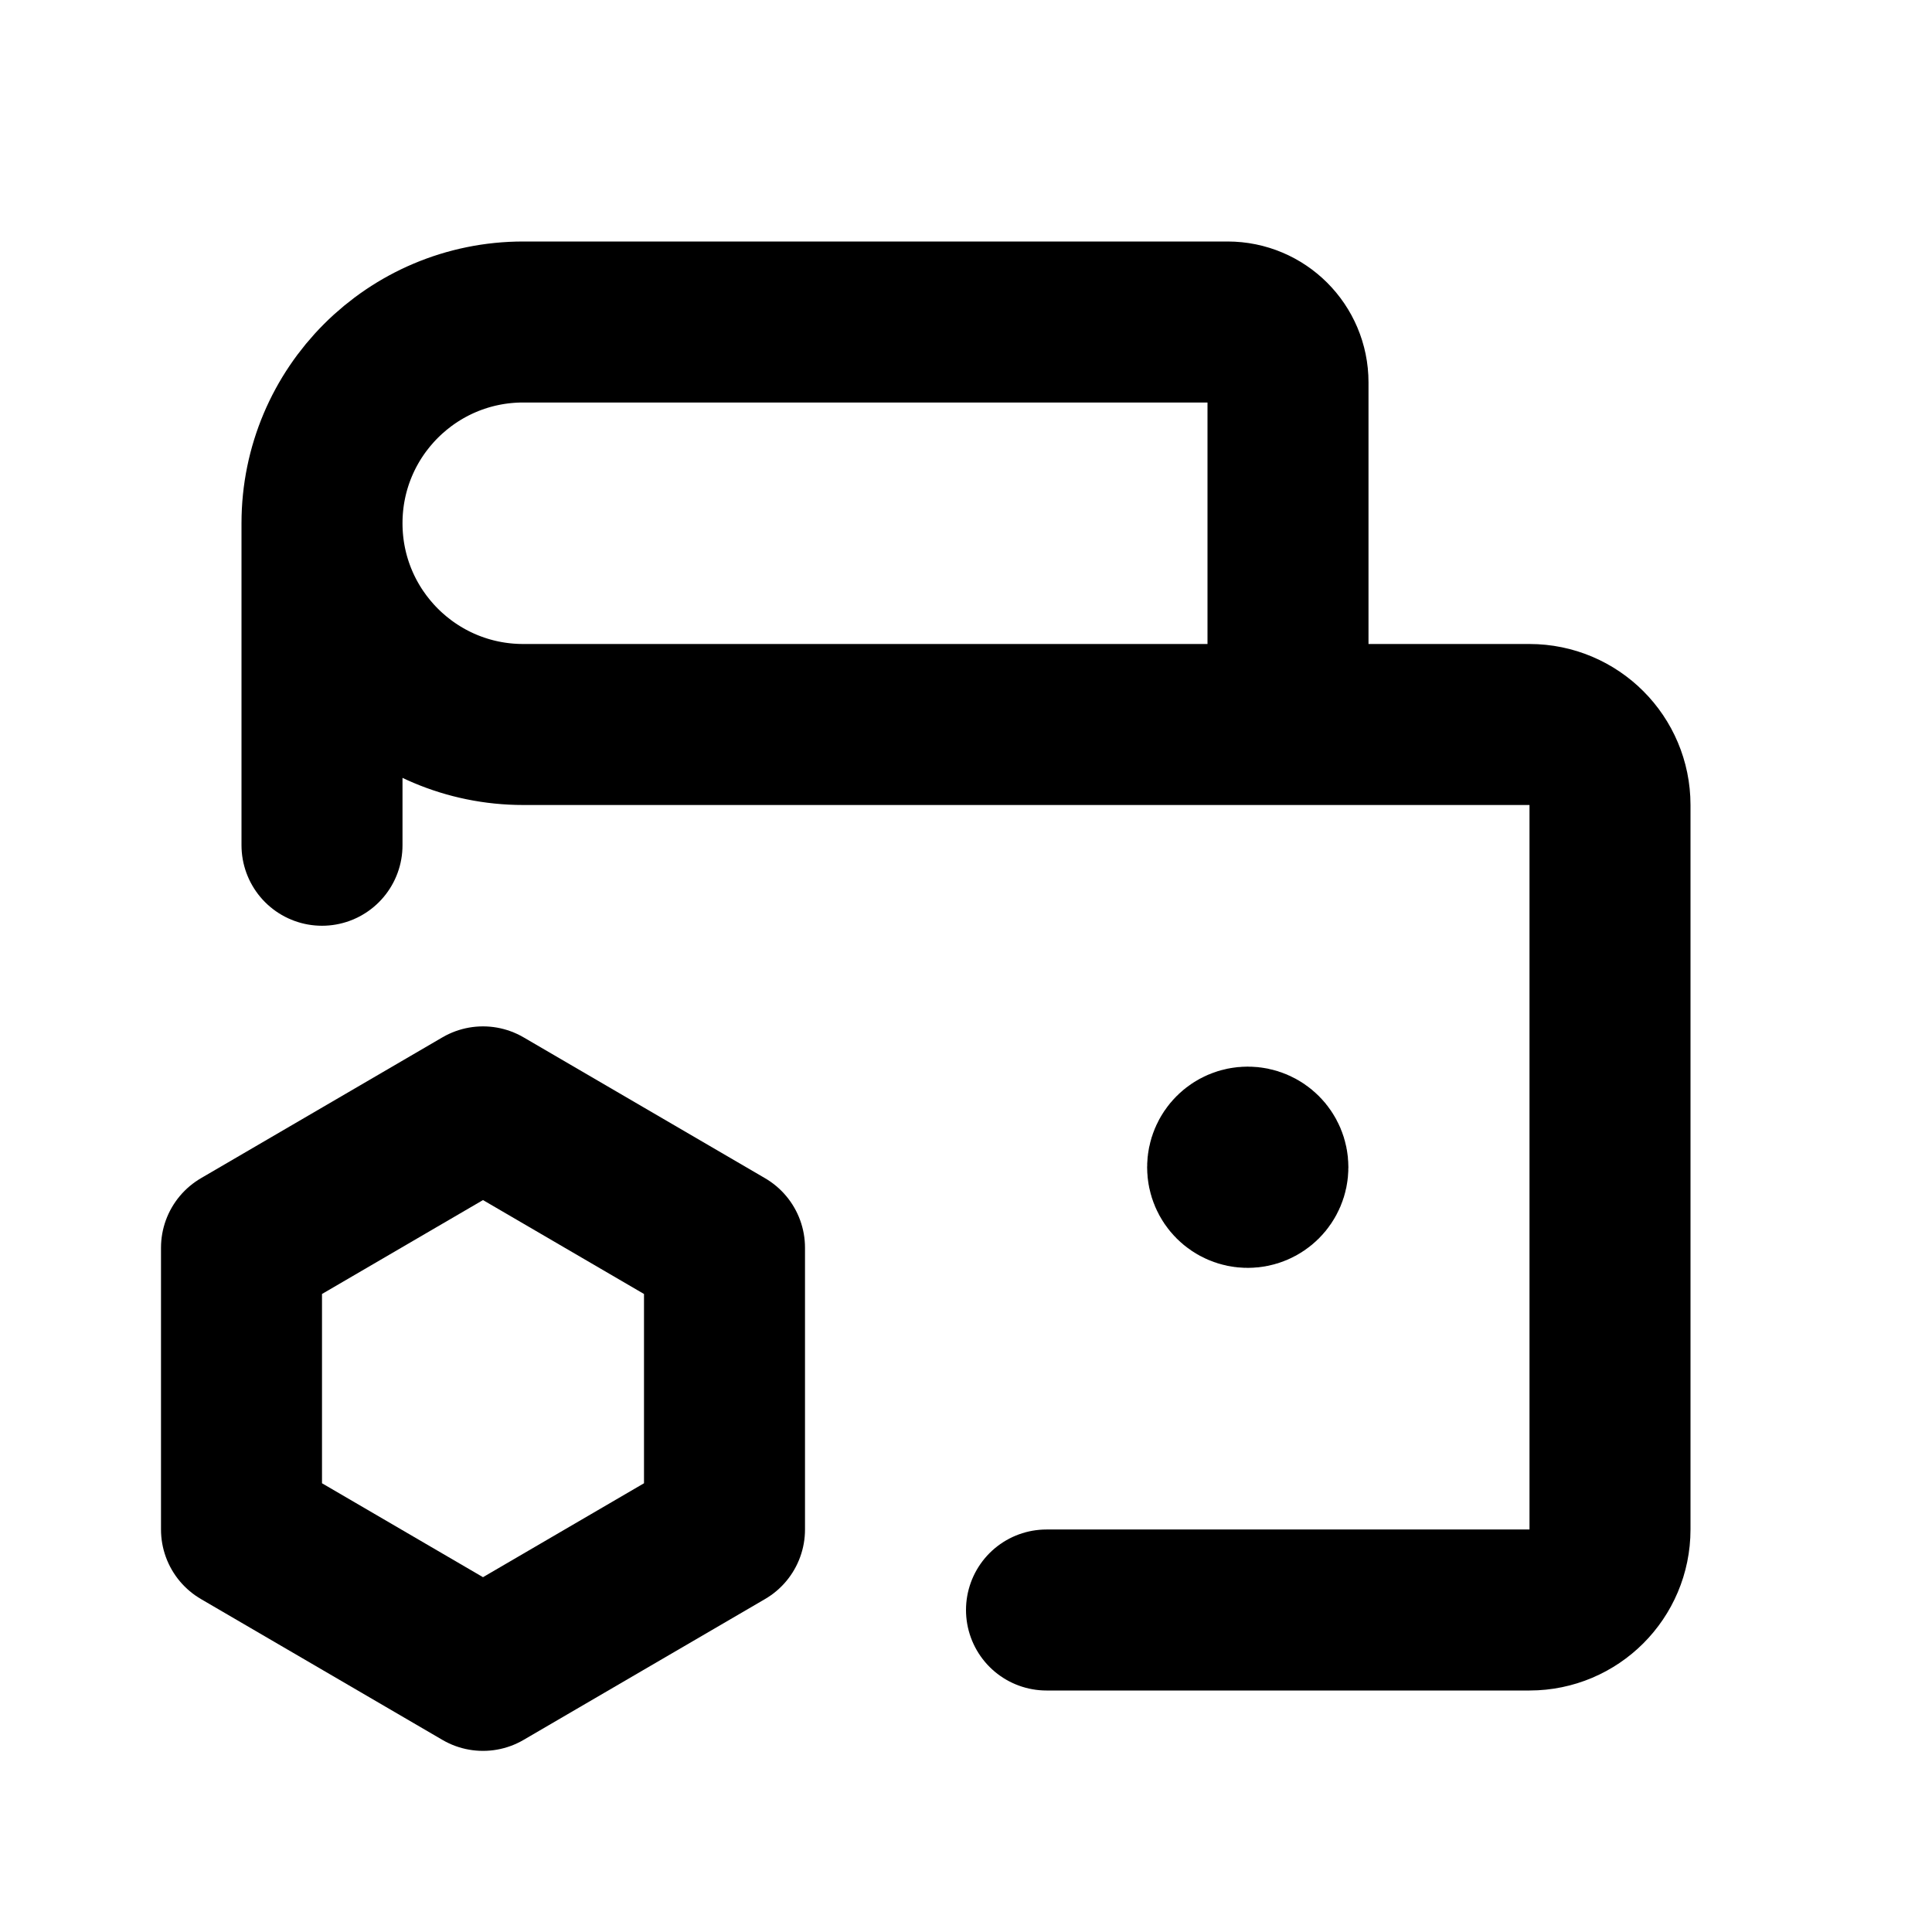 <svg width="24" height="24" viewBox="0 0 24 24" fill="none" xmlns="http://www.w3.org/2000/svg">
<path d="M16 9H6.5C5.119 9 4 7.881 4 6.5M16 9H19C19.552 9 20 9.448 20 10V19C20 19.552 19.552 20 19 20H13M16 9V4.75C16 4.336 15.664 4 15.25 4H6.5C5.119 4 4 5.119 4 6.5M4 10.5V6.5" stroke="black" stroke-width="2" stroke-linecap="round" stroke-linejoin="round"/>
<path d="M6 13.75L9 15.5V19L6 20.75L3 19V15.5L6 13.75Z" stroke="black" stroke-width="2" stroke-linecap="round" stroke-linejoin="round"/>
<path d="M15.5 14.5H15.51M15.75 14.5C15.75 14.638 15.638 14.75 15.5 14.75C15.362 14.75 15.25 14.638 15.25 14.5C15.25 14.362 15.362 14.25 15.5 14.25C15.638 14.25 15.75 14.362 15.75 14.5Z" stroke="black" stroke-width="2" stroke-linecap="round"/>
</svg>
